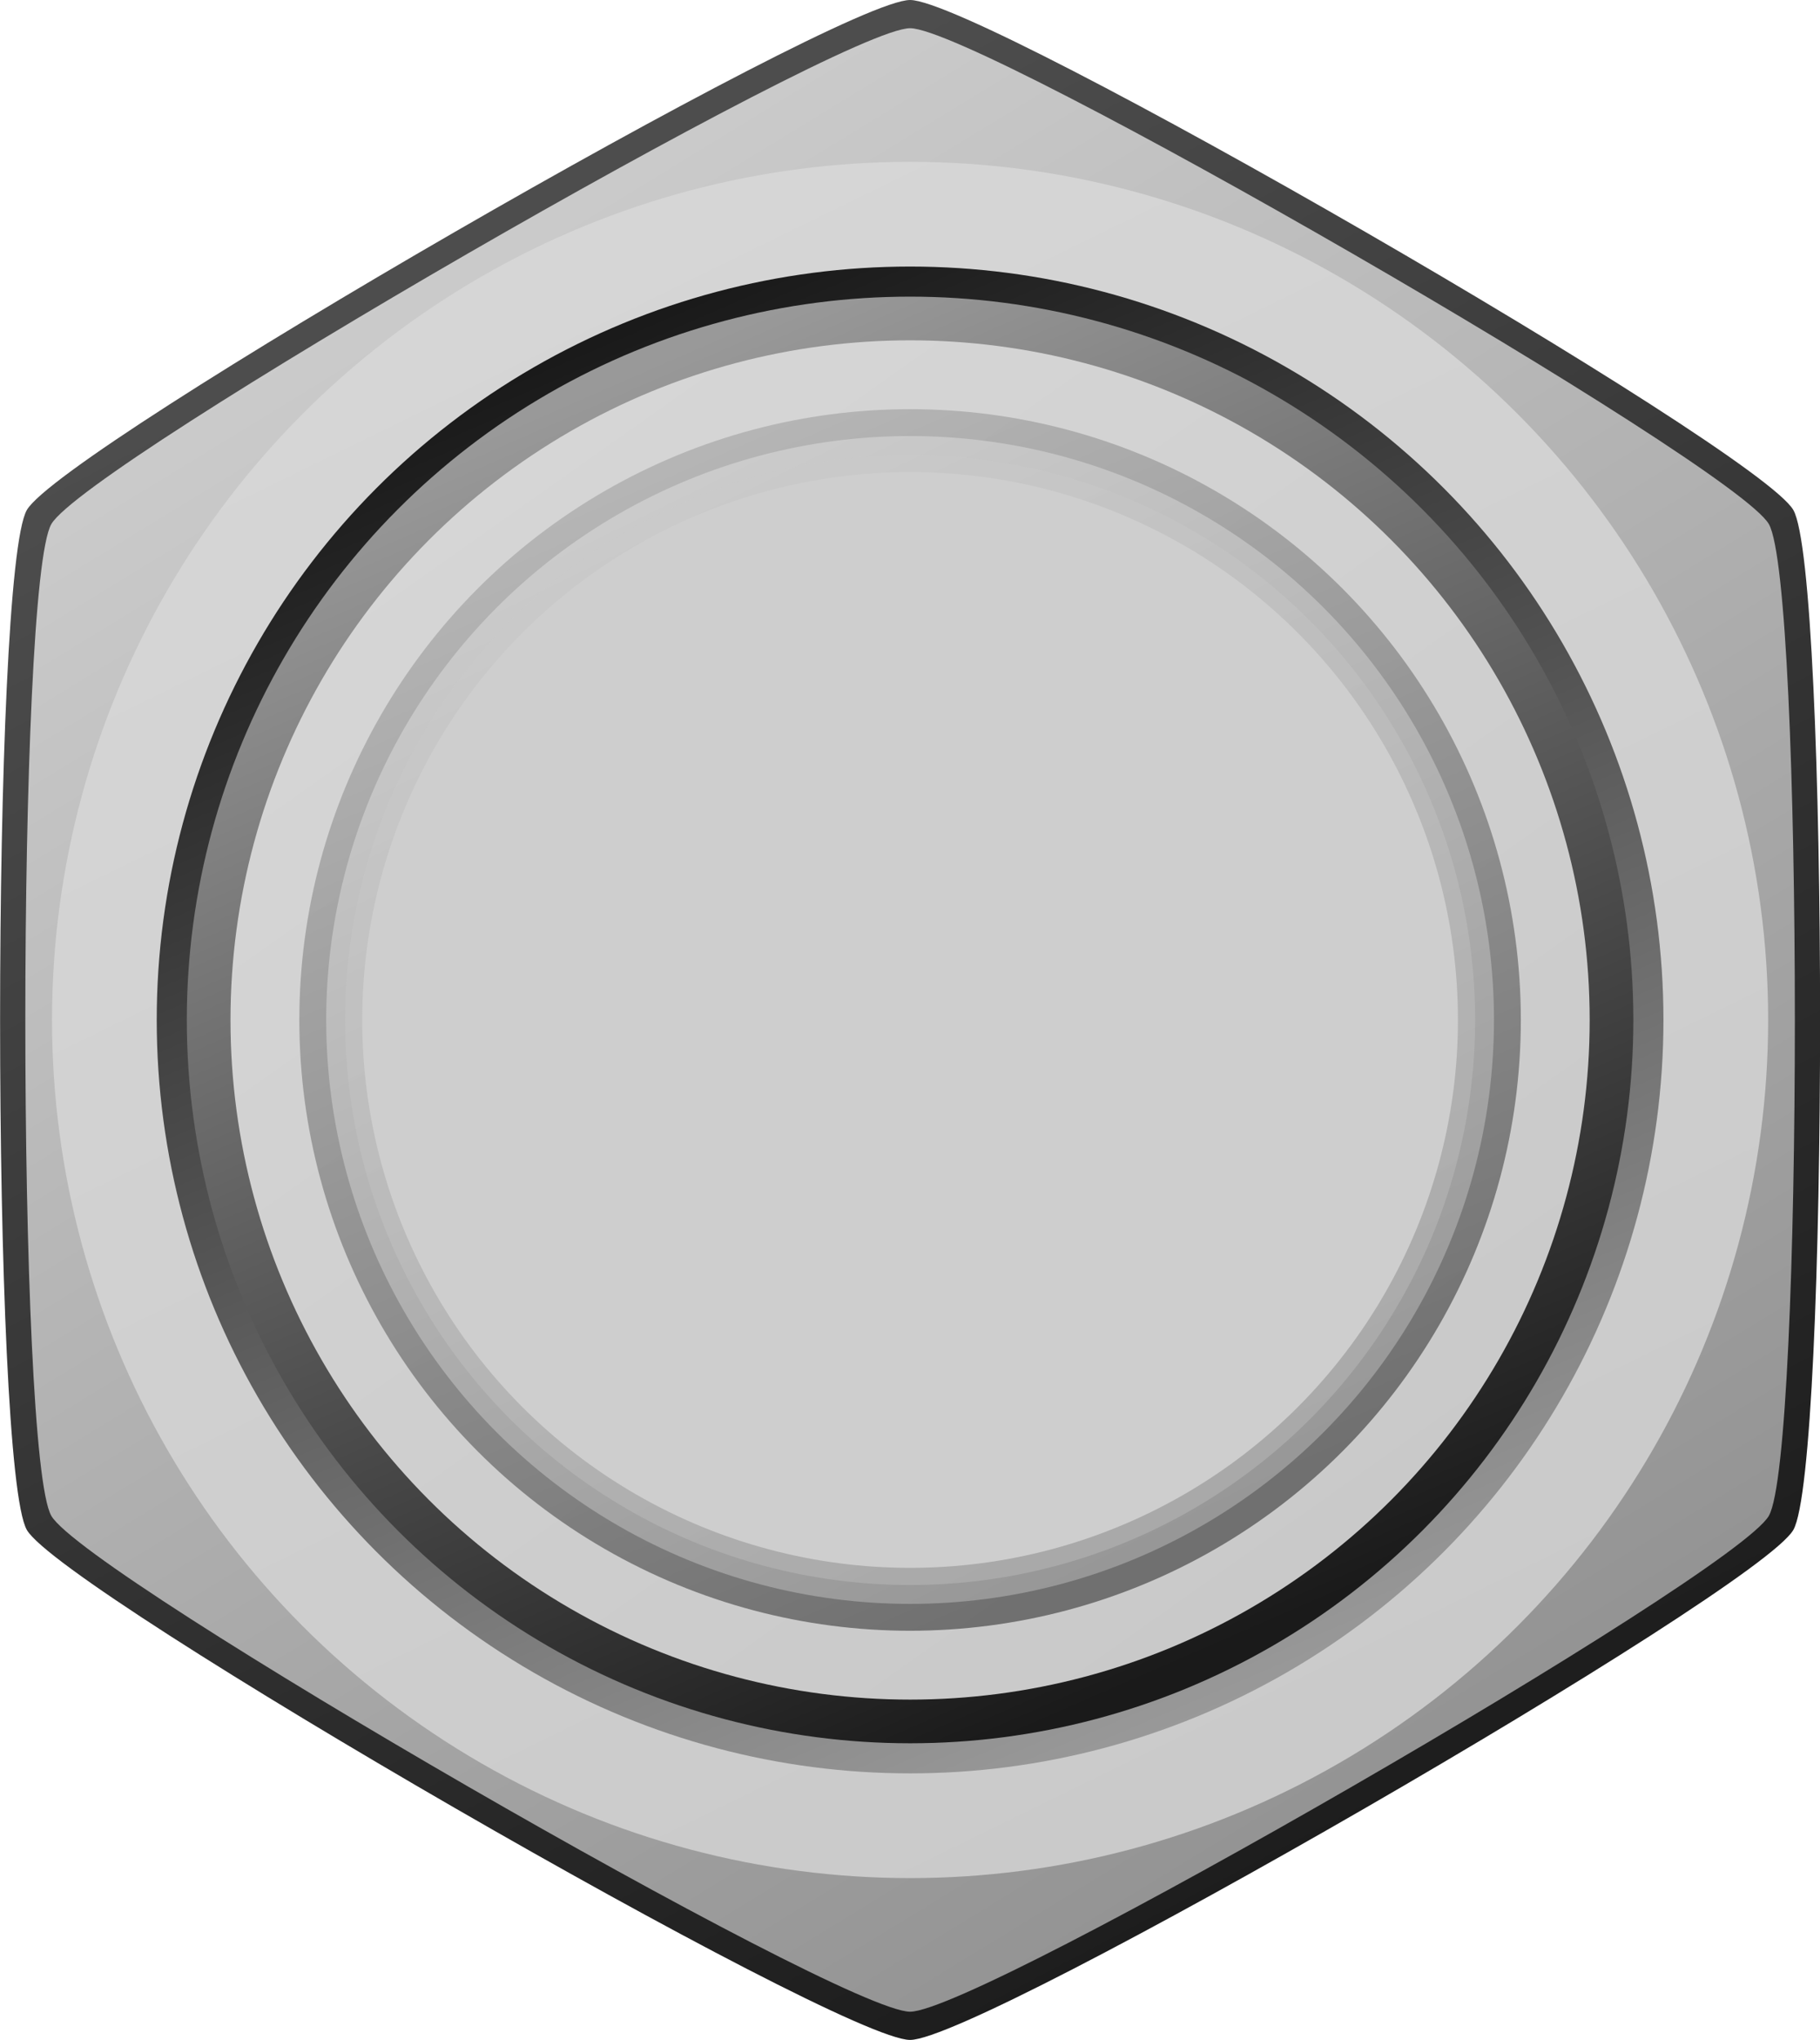 <?xml version="1.0" encoding="UTF-8" standalone="no"?>
<!-- Created with Inkscape (http://www.inkscape.org/) -->

<svg
   xmlns:dc="http://purl.org/dc/elements/1.1/"
   xmlns:cc="http://creativecommons.org/ns#"
   xmlns:rdf="http://www.w3.org/1999/02/22-rdf-syntax-ns#"
   xmlns:svg="http://www.w3.org/2000/svg"
   xmlns="http://www.w3.org/2000/svg"
   xmlns:xlink="http://www.w3.org/1999/xlink"
   xmlns:sodipodi="http://sodipodi.sourceforge.net/DTD/sodipodi-0.dtd"
   xmlns:inkscape="http://www.inkscape.org/namespaces/inkscape"
   width="10.707mm"
   height="12mm"
   viewBox="0 0 10.707 12"
   version="1.1"
   id="svg8"
   inkscape:version="0.92.3 (2405546, 2018-03-11)"
   sodipodi:docname="button.svg">
  <defs
     id="defs2">
    <linearGradient
       gradientUnits="userSpaceOnUse"
       gradientTransform="matrix(0.356,-0.095,0.095,0.356,85.759,16.237)"
       y2="224.8"
       y1="194.9"
       x2="99.77"
       x1="92.92"
       id="linearGradient3564">
      <stop
         id="stop10"
         offset="0"
         stop-color="#4d4d4d" />
      <stop
         id="stop12"
         offset="1"
         stop-color="#1a1a1a" />
    </linearGradient>
    <linearGradient
       xlink:href="#linearGradient1622"
       gradientUnits="userSpaceOnUse"
       gradientTransform="matrix(0.277,0,0,0.277,350.695,32.554)"
       y2="191.8"
       y1="159.6"
       x2="-750.8"
       x1="-770.5"
       id="linearGradient4671" />
    <linearGradient
       gradientUnits="userSpaceOnUse"
       gradientTransform="matrix(0.29,0,0,0.29,66.25,73.33)"
       y2="197.3"
       y1="183.2"
       x2="233"
       x1="226.1"
       id="linearGradient1622">
      <stop
         id="stop16"
         offset="0"
         stop-color="#cbcbcb" />
      <stop
         id="stop18"
         offset="1"
         stop-color="#949494" />
    </linearGradient>
    <linearGradient
       xlink:href="#linearGradient4661"
       gradientUnits="userSpaceOnUse"
       gradientTransform="matrix(0.675,0,0,0.675,-14.217,-47.053)"
       y2="197.3"
       y1="183.2"
       x2="233"
       x1="226.1"
       id="linearGradient3566" />
    <linearGradient
       id="linearGradient4661">
      <stop
         id="stop22"
         offset="0"
         stop-color="#d6d6d6" />
      <stop
         id="stop24"
         offset="1"
         stop-color="#c9c9c9" />
    </linearGradient>
    <linearGradient
       xlink:href="#linearGradient1147"
       gradientUnits="userSpaceOnUse"
       gradientTransform="matrix(0.592,0,0,0.592,4.603,-193.697)"
       y2="197.1"
       y1="183.4"
       x2="226.6"
       x1="232.5"
       id="linearGradient3568" />
    <linearGradient
       id="linearGradient1147">
      <stop
         id="stop28"
         offset="0"
         stop-color="#999" />
      <stop
         id="stop30"
         offset="1"
         stop-color="#1a1a1a" />
    </linearGradient>
    <linearGradient
       xlink:href="#linearGradient1147"
       gradientUnits="userSpaceOnUse"
       gradientTransform="matrix(0.569,0,0,0.569,10.037,-26.913)"
       y2="196.8"
       y1="183.5"
       x2="231.1"
       x1="225.3"
       id="linearGradient3570" />
    <linearGradient
       xlink:href="#linearGradient4661"
       gradientUnits="userSpaceOnUse"
       gradientTransform="matrix(0.263,0,0,0.263,339.643,35.047)"
       y2="188.5"
       y1="163.3"
       x2="-750.4"
       x1="-768.2"
       id="linearGradient4663" />
    <linearGradient
       xlink:href="#linearGradient1622"
       gradientUnits="userSpaceOnUse"
       gradientTransform="matrix(0.459,0,0,0.459,35.123,-6.086)"
       y2="197.3"
       y1="183.2"
       x2="233"
       x1="226.1"
       id="linearGradient3574" />
    <linearGradient
       gradientUnits="userSpaceOnUse"
       gradientTransform="matrix(1.035,0,0,1.035,13.418,-11.905)"
       y2="92.59"
       y1="86.94"
       x2="124"
       x1="121.2"
       id="linearGradient4186">
      <stop
         id="stop36"
         offset="0"
         stop-color="#cbcbcb" />
      <stop
         id="stop38"
         offset="1"
         stop-color="#b6b6b6" />
    </linearGradient>
    <linearGradient
       xlink:href="#linearGradient1147"
       gradientUnits="userSpaceOnUse"
       gradientTransform="matrix(0.48,0,0,0.48,30.273,-10.112)"
       y2="196.8"
       y1="183.5"
       x2="231.1"
       x1="225.3"
       id="linearGradient4195" />
  </defs>
  <sodipodi:namedview
     id="base"
     pagecolor="#ffffff"
     bordercolor="#666666"
     borderopacity="1.0"
     inkscape:pageopacity="0.0"
     inkscape:pageshadow="2"
     inkscape:zoom="11.2"
     inkscape:cx="17.067085"
     inkscape:cy="15.48961"
     inkscape:document-units="mm"
     inkscape:current-layer="layer1"
     showgrid="false"
     fit-margin-top="0"
     fit-margin-left="0"
     fit-margin-right="0"
     fit-margin-bottom="0"
     inkscape:window-width="1920"
     inkscape:window-height="1135"
     inkscape:window-x="0"
     inkscape:window-y="0"
     inkscape:window-maximized="1" />
  <g
     inkscape:label="Layer 1"
     inkscape:groupmode="layer"
     id="layer1"
     transform="translate(-134.889,-75.147)">
    <path
       inkscape:connector-curvature="0"
       d="m 145.439,84.147 c -0.21,0.364 -4.776,3 -5.196,3 -0.42,-3e-6 -4.986,-2.636 -5.196,-3 -0.21,-0.364 -0.21,-5.636 1e-5,-6 0.21,-0.364 4.776,-3 5.196,-3 0.42,-2e-5 4.986,2.636 5.196,3 0.21,0.364 0.21,5.636 0,6 z"
       style="clip-rule:evenodd;fill:url(#linearGradient3564);fill-rule:evenodd;stroke-width:0.311;paint-order:normal"
       id="path44" />
    <path
       inkscape:connector-curvature="0"
       d="m 145.295,84.064 c -0.204,0.354 -4.644,2.917 -5.052,2.917 -0.408,-6e-6 -4.848,-2.563 -5.052,-2.917 -0.204,-0.354 -0.204,-5.48 7e-5,-5.834 0.204,-0.354 4.644,-2.917 5.052,-2.917 0.408,-1.3e-5 4.848,2.563 5.052,2.917 0.204,0.354 0.204,5.48 -7e-5,5.834 z"
       style="clip-rule:evenodd;fill:url(#linearGradient4671);fill-rule:evenodd;stroke-width:0.303;paint-order:normal"
       id="path46" />
    <circle
       style="clip-rule:evenodd;fill:url(#linearGradient3566);fill-rule:evenodd;stroke-width:0.96;stroke-linecap:round;stroke-linejoin:round;stroke-miterlimit:1.5"
       cx="140.243"
       cy="81.147"
       r="5.048"
       stroke-miterlimit="1.5"
       id="circle48" />
    <circle
       style="clip-rule:evenodd;fill:url(#linearGradient3568);fill-rule:evenodd;stroke-width:0.843;stroke-linecap:round;stroke-linejoin:round;stroke-miterlimit:1.5"
       transform="scale(1,-1)"
       cx="140.243"
       cy="-81.147"
       r="4.432"
       stroke-miterlimit="1.5"
       id="circle50" />
    <circle
       style="clip-rule:evenodd;fill:url(#linearGradient3570);fill-rule:evenodd;stroke-width:0.809;stroke-linecap:round;stroke-linejoin:round;stroke-miterlimit:1.5"
       cx="140.243"
       cy="81.147"
       r="4.255"
       stroke-miterlimit="1.5"
       id="circle52" />
    <circle
       style="clip-rule:evenodd;fill:url(#linearGradient4663);fill-rule:evenodd;stroke-width:0.761;stroke-linecap:round;stroke-linejoin:round;stroke-miterlimit:1.5"
       cx="140.243"
       cy="81.147"
       r="3.998"
       stroke-miterlimit="1.5"
       id="circle54" />
    <circle
       style="clip-rule:evenodd;opacity:0.509;fill:url(#linearGradient4195);fill-rule:evenodd;stroke-width:0.684;stroke-linecap:round;stroke-linejoin:round;stroke-miterlimit:1.5"
       cx="140.243"
       cy="81.147"
       r="3.593"
       stroke-miterlimit="1.5"
       id="circle56" />
    <circle
       style="clip-rule:evenodd;fill:url(#linearGradient3574);fill-rule:evenodd;stroke-width:0.654;stroke-linecap:round;stroke-linejoin:round;stroke-miterlimit:1.5"
       cx="140.243"
       cy="81.147"
       r="3.435"
       stroke-miterlimit="1.5"
       id="circle58" />
    <circle
       style="clip-rule:evenodd;opacity:0.559;fill:url(#linearGradient4186);fill-rule:evenodd;stroke-width:0.632;stroke-linecap:round;stroke-linejoin:round;stroke-miterlimit:1.5"
       cx="140.243"
       cy="81.147"
       r="3.324"
       stroke-miterlimit="1.5"
       id="circle60" />
    <circle
       style="clip-rule:evenodd;fill:#cecece;fill-rule:evenodd;stroke-width:0.613;stroke-linecap:round;stroke-linejoin:round;stroke-miterlimit:1.5"
       cx="140.243"
       cy="81.147"
       r="3.223"
       stroke-miterlimit="1.5"
       id="circle62" />
  </g>
</svg>
